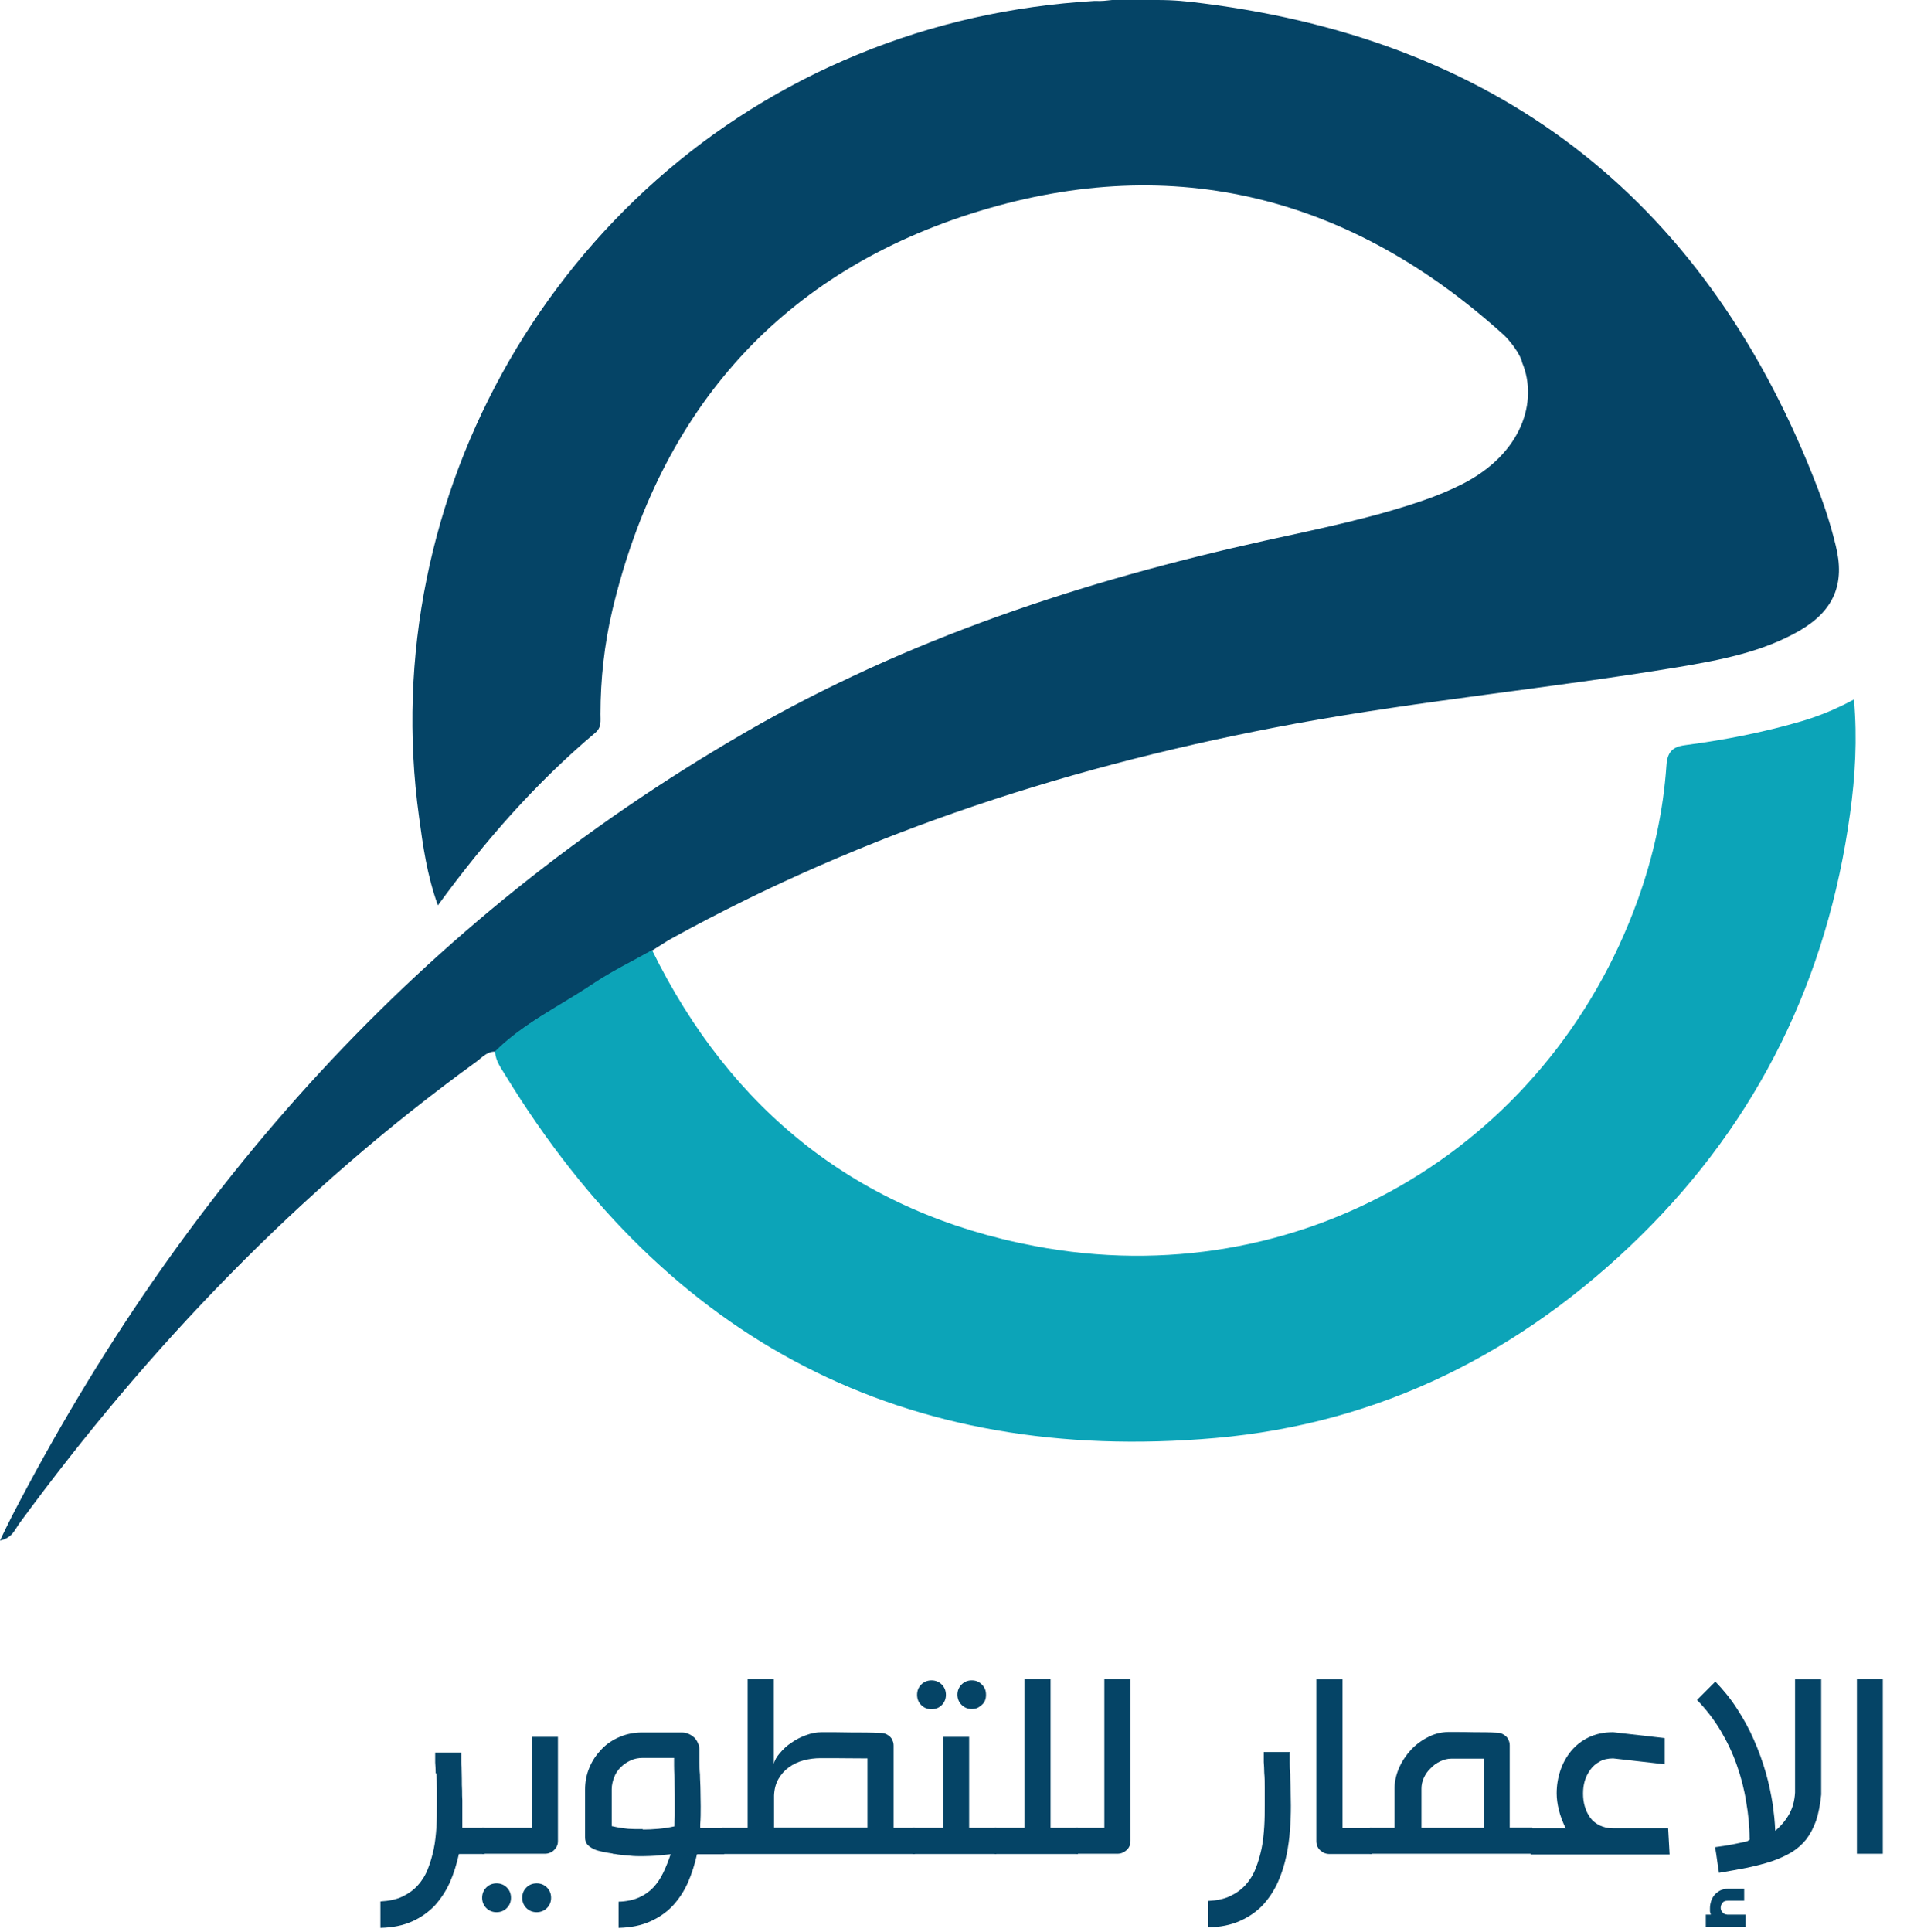 <svg width="78" height="79" viewBox="0 0 78 79" fill="none" xmlns="http://www.w3.org/2000/svg">
<path d="M20.24 43C19.9 43 19.7 43.26 19.46 43.43C12.21 48.69 6.09 55.07 0.8 62.28C0.61 62.53 0.51 62.89 0 62.99C0.18 62.62 0.32 62.32 0.47 62.03C7.46 48.53 17.23 37.62 30.46 29.96C37.09 26.12 44.28 23.76 51.73 22.11C53.91 21.63 56.11 21.19 58.22 20.46C58.77 20.27 59.3 20.05 59.82 19.79C62.25 18.55 62.92 16.41 62.26 14.83C62.19 14.48 61.75 13.92 61.5 13.69C55.28 8.06 48.07 6.19 40.06 8.63C31.99 11.09 27.02 16.7 25.05 24.93C24.72 26.33 24.56 27.76 24.56 29.2C24.56 29.47 24.61 29.74 24.35 29.96C21.93 32 19.85 34.36 17.91 37.02C17.46 35.77 17.3 34.59 17.14 33.41C15.32 20.22 22.8 7.25 35.1 2.22C38.19 0.95 41.41 0.24 44.75 0.04C44.95 0.03 44.9 0.07 45.49 0H47.32C48.02 0 48.53 0.05 49.22 0.14C61.59 1.71 69.92 8.4 74.36 20C74.65 20.75 74.89 21.51 75.08 22.29C75.48 23.87 75.01 24.97 73.6 25.79C72.07 26.67 70.35 26.99 68.63 27.28C63.43 28.14 58.17 28.64 52.98 29.59C44.02 31.24 35.44 33.98 27.44 38.39C27.18 38.54 26.93 38.71 26.67 38.87C25.86 39.33 25.01 39.74 24.23 40.26C22.89 41.16 21.4 41.86 20.24 43.02V43Z" fill="#054466"/>
<path d="M20.24 43C21.4 41.84 22.89 41.14 24.23 40.24C25 39.72 25.85 39.31 26.67 38.85C29.91 45.44 35.13 49.59 42.32 50.95C53.07 52.99 63.3 47.03 66.99 36.79C67.63 35.01 68.03 33.18 68.16 31.3C68.2 30.67 68.48 30.52 68.99 30.46C70.58 30.25 72.15 29.94 73.69 29.49C74.4 29.28 75.09 29 75.83 28.6C75.97 30.22 75.88 31.75 75.67 33.27C74.75 39.98 71.94 45.78 67.1 50.54C62.26 55.29 56.47 58.21 49.71 58.8C37 59.91 27.33 54.84 20.68 43.98C20.5 43.68 20.27 43.39 20.25 43.01L20.24 43Z" fill="#0CA4B8"/>
<path d="M17.82 72.51C17.82 72.36 17.81 72.21 17.8 72.07C17.8 71.93 17.8 71.79 17.8 71.66H18.87C18.87 71.66 18.87 71.76 18.87 71.87C18.87 71.98 18.87 72.11 18.88 72.25C18.88 72.4 18.89 72.56 18.89 72.73C18.89 72.9 18.89 73.06 18.9 73.21C18.9 73.36 18.9 73.49 18.91 73.61C18.91 73.73 18.91 73.8 18.91 73.84C18.91 73.9 18.91 73.97 18.91 74.05C18.91 74.13 18.91 74.21 18.91 74.29C18.91 74.37 18.91 74.45 18.91 74.53C18.91 74.61 18.91 74.68 18.91 74.74H19.82V75.81H18.77C18.68 76.22 18.56 76.61 18.4 76.97C18.24 77.33 18.03 77.64 17.78 77.92C17.52 78.19 17.21 78.41 16.85 78.57C16.49 78.73 16.06 78.82 15.56 78.83V77.75C15.91 77.73 16.21 77.67 16.46 77.55C16.71 77.43 16.92 77.28 17.09 77.09C17.26 76.9 17.4 76.68 17.5 76.42C17.6 76.17 17.68 75.89 17.74 75.61C17.8 75.32 17.83 75.02 17.85 74.71C17.87 74.4 17.87 74.09 17.87 73.79C17.87 73.57 17.87 73.35 17.87 73.14C17.87 72.92 17.86 72.71 17.85 72.51H17.82Z" fill="#054466"/>
<path d="M19.72 74.74H21.75V71.02H22.82V75.22C22.82 75.22 22.82 75.25 22.82 75.27C22.82 75.35 22.81 75.42 22.78 75.48C22.75 75.55 22.71 75.6 22.66 75.65C22.61 75.7 22.55 75.74 22.49 75.76C22.42 75.79 22.35 75.8 22.28 75.8H19.72V74.73V74.74ZM19.72 77.6C19.72 77.43 19.78 77.29 19.89 77.18C20 77.07 20.14 77.01 20.31 77.01C20.48 77.01 20.62 77.07 20.73 77.18C20.84 77.29 20.9 77.43 20.9 77.6C20.9 77.77 20.84 77.91 20.73 78.02C20.62 78.13 20.48 78.19 20.31 78.19C20.14 78.19 20 78.13 19.89 78.02C19.78 77.91 19.72 77.77 19.72 77.6ZM21.36 77.6C21.36 77.43 21.42 77.29 21.53 77.18C21.64 77.07 21.78 77.01 21.95 77.01C22.12 77.01 22.26 77.07 22.37 77.18C22.48 77.29 22.54 77.43 22.54 77.6C22.54 77.77 22.48 77.91 22.37 78.02C22.26 78.13 22.12 78.19 21.95 78.19C21.78 78.19 21.64 78.13 21.53 78.02C21.42 77.91 21.36 77.77 21.36 77.6Z" fill="#054466"/>
<path d="M28.51 75.81C28.42 76.22 28.3 76.6 28.14 76.97C27.98 77.33 27.77 77.65 27.52 77.92C27.27 78.19 26.95 78.41 26.59 78.57C26.23 78.73 25.8 78.82 25.3 78.83V77.76C25.63 77.75 25.9 77.69 26.13 77.59C26.36 77.49 26.56 77.35 26.72 77.18C26.88 77.01 27.02 76.8 27.13 76.57C27.24 76.34 27.34 76.09 27.43 75.82C27.22 75.84 27.01 75.86 26.82 75.88C26.63 75.89 26.44 75.9 26.27 75.9C26.1 75.9 25.93 75.9 25.77 75.88C25.61 75.87 25.44 75.85 25.27 75.83C25.27 75.83 25.2 75.82 25.16 75.81C25.12 75.81 25.08 75.81 25.05 75.79C24.92 75.77 24.79 75.75 24.65 75.72C24.52 75.69 24.39 75.66 24.29 75.61C24.18 75.56 24.1 75.5 24.03 75.43C23.96 75.35 23.93 75.25 23.93 75.13V73.18C23.93 72.86 23.99 72.55 24.11 72.27C24.23 71.98 24.4 71.74 24.61 71.52C24.82 71.3 25.07 71.14 25.35 71.02C25.63 70.9 25.94 70.84 26.26 70.84H27.89C27.99 70.84 28.08 70.86 28.17 70.9C28.26 70.94 28.33 70.99 28.4 71.05C28.46 71.11 28.51 71.19 28.55 71.28C28.59 71.37 28.61 71.46 28.61 71.56C28.61 71.71 28.61 71.87 28.61 72.04C28.61 72.21 28.61 72.38 28.63 72.56C28.63 72.77 28.65 72.98 28.65 73.19C28.65 73.41 28.66 73.63 28.66 73.86C28.66 74.11 28.66 74.35 28.64 74.6V74.75H29.62V75.82H28.49L28.51 75.81ZM26.28 74.81C26.49 74.81 26.71 74.8 26.93 74.78C27.15 74.76 27.36 74.73 27.58 74.68C27.58 74.55 27.59 74.4 27.6 74.23C27.6 74.06 27.6 73.91 27.6 73.77C27.6 73.51 27.6 73.24 27.59 72.96C27.59 72.68 27.57 72.43 27.57 72.19V72.13C27.57 72.13 27.57 72.07 27.57 72.04C27.57 72.01 27.57 71.98 27.57 71.95V71.88H26.29C26.12 71.88 25.95 71.91 25.8 71.98C25.65 72.05 25.51 72.14 25.39 72.26C25.27 72.38 25.18 72.51 25.12 72.67C25.06 72.83 25.02 72.99 25.02 73.16V74.67C25.17 74.7 25.29 74.73 25.4 74.74C25.51 74.76 25.61 74.77 25.7 74.78C25.79 74.78 25.88 74.79 25.96 74.79C26.04 74.79 26.13 74.79 26.23 74.79H26.3L26.28 74.81Z" fill="#054466"/>
<path d="M29.54 75.81V74.74H30.58V68.65H31.65V72.13C31.68 71.98 31.77 71.83 31.9 71.68C32.03 71.53 32.18 71.38 32.37 71.26C32.55 71.13 32.75 71.03 32.97 70.95C33.18 70.87 33.4 70.83 33.61 70.83C34.01 70.83 34.41 70.83 34.81 70.84C35.21 70.84 35.61 70.84 36.02 70.86C36.09 70.86 36.16 70.87 36.23 70.9C36.3 70.93 36.35 70.97 36.4 71.01C36.45 71.06 36.49 71.11 36.51 71.18C36.54 71.24 36.55 71.31 36.55 71.38V74.74H37.42V75.81H29.55H29.54ZM33.57 71.89C33.33 71.89 33.09 71.92 32.87 71.98C32.64 72.04 32.44 72.14 32.27 72.26C32.09 72.39 31.95 72.55 31.84 72.74C31.73 72.93 31.67 73.16 31.66 73.42V74.73H35.48V71.9C34.87 71.9 34.4 71.89 34.08 71.89C33.76 71.89 33.59 71.89 33.57 71.89Z" fill="#054466"/>
<path d="M37.33 75.81V74.74H38.57V71.02H39.64V74.74H40.75V75.81H37.33ZM37.51 69.3C37.51 69.13 37.57 68.99 37.68 68.88C37.79 68.77 37.93 68.71 38.1 68.71C38.27 68.71 38.41 68.77 38.52 68.88C38.63 68.99 38.69 69.13 38.69 69.3C38.69 69.47 38.63 69.61 38.52 69.72C38.41 69.83 38.27 69.89 38.1 69.89C37.93 69.89 37.79 69.83 37.68 69.72C37.57 69.61 37.51 69.47 37.51 69.3ZM39.16 69.3C39.16 69.13 39.22 68.99 39.33 68.88C39.44 68.77 39.58 68.71 39.74 68.71C39.82 68.71 39.9 68.72 39.97 68.75C40.04 68.78 40.1 68.82 40.16 68.88C40.22 68.94 40.26 69 40.29 69.07C40.32 69.14 40.33 69.22 40.33 69.3C40.33 69.38 40.32 69.46 40.29 69.53C40.26 69.6 40.22 69.66 40.16 69.71C40.1 69.76 40.04 69.81 39.97 69.84C39.9 69.87 39.82 69.88 39.74 69.88C39.58 69.88 39.44 69.82 39.33 69.71C39.22 69.6 39.16 69.46 39.16 69.29V69.3Z" fill="#054466"/>
<path d="M40.69 75.81V74.74H41.9V68.65H42.97V74.74H44.09V75.81H40.69Z" fill="#054466"/>
<path d="M44 74.74H45.17V68.65H46.24V75.22C46.24 75.22 46.24 75.25 46.24 75.27C46.24 75.42 46.19 75.55 46.08 75.65C45.97 75.75 45.85 75.8 45.7 75.8H43.99V74.73L44 74.74Z" fill="#054466"/>
<path d="M52.75 71.66C52.75 71.81 52.75 71.95 52.75 72.08C52.75 72.21 52.75 72.36 52.77 72.54C52.77 72.75 52.79 72.96 52.79 73.17C52.79 73.39 52.8 73.61 52.8 73.84C52.8 74.17 52.79 74.5 52.76 74.84C52.74 75.18 52.69 75.52 52.62 75.86C52.54 76.25 52.42 76.63 52.26 76.98C52.1 77.33 51.89 77.64 51.64 77.91C51.38 78.18 51.07 78.39 50.71 78.55C50.35 78.71 49.92 78.8 49.42 78.81V77.73C49.77 77.71 50.07 77.65 50.32 77.53C50.57 77.41 50.78 77.26 50.95 77.07C51.12 76.88 51.26 76.66 51.36 76.4C51.46 76.15 51.54 75.87 51.6 75.59C51.66 75.3 51.69 75 51.71 74.69C51.73 74.38 51.73 74.07 51.73 73.77C51.73 73.55 51.73 73.33 51.73 73.12C51.73 72.9 51.73 72.69 51.71 72.49C51.71 72.34 51.7 72.19 51.69 72.05C51.69 71.91 51.69 71.77 51.69 71.64H52.76L52.75 71.66Z" fill="#054466"/>
<path d="M56.12 75.81H54.38C54.23 75.81 54.11 75.76 54 75.66C53.89 75.56 53.84 75.43 53.84 75.28C53.84 75.26 53.84 75.24 53.84 75.23V68.66H54.91V74.75H56.11V75.82L56.12 75.81Z" fill="#054466"/>
<path d="M56.03 75.81V74.74H57.04V73.12C57.04 72.85 57.1 72.58 57.22 72.3C57.34 72.02 57.51 71.77 57.71 71.55C57.92 71.33 58.16 71.15 58.45 71.01C58.73 70.87 59.04 70.81 59.36 70.82C59.67 70.82 59.98 70.82 60.29 70.83C60.6 70.83 60.91 70.83 61.22 70.85C61.29 70.85 61.36 70.86 61.43 70.89C61.5 70.92 61.55 70.96 61.6 71C61.65 71.05 61.69 71.1 61.71 71.17C61.74 71.23 61.75 71.3 61.75 71.37V74.73H62.68V75.8H56.02L56.03 75.81ZM58.12 74.74H60.69V71.91C60.58 71.91 60.47 71.91 60.37 71.91C60.26 71.91 60.16 71.91 60.06 71.91C59.96 71.91 59.87 71.91 59.78 71.91H59.58C59.48 71.91 59.42 71.91 59.4 71.91H59.36C59.21 71.91 59.05 71.95 58.91 72.02C58.76 72.09 58.63 72.18 58.52 72.3C58.4 72.41 58.31 72.54 58.24 72.69C58.17 72.84 58.14 72.99 58.14 73.14V74.77L58.12 74.74Z" fill="#054466"/>
<path d="M64.03 74.74C63.91 74.49 63.82 74.25 63.76 74.01C63.7 73.77 63.67 73.54 63.67 73.33C63.67 73.01 63.72 72.7 63.82 72.4C63.92 72.1 64.07 71.83 64.26 71.6C64.45 71.37 64.69 71.18 64.98 71.04C65.27 70.9 65.6 70.83 65.98 70.83L68.09 71.07V72.14L65.98 71.9C65.77 71.9 65.58 71.94 65.43 72.03C65.28 72.11 65.15 72.22 65.05 72.36C64.95 72.5 64.87 72.65 64.82 72.82C64.77 72.99 64.75 73.16 64.75 73.34C64.75 73.52 64.77 73.69 64.82 73.86C64.87 74.03 64.94 74.18 65.04 74.32C65.14 74.46 65.27 74.56 65.43 74.64C65.59 74.72 65.77 74.76 65.99 74.76H68.23L68.29 75.83H62.61V74.76H64.05L64.03 74.74Z" fill="#054466"/>
<path d="M71.56 75.2C71.56 74.69 71.51 74.18 71.42 73.67C71.34 73.16 71.21 72.66 71.04 72.18C70.87 71.69 70.65 71.23 70.38 70.77C70.11 70.32 69.79 69.9 69.41 69.51C69.48 69.44 69.55 69.37 69.61 69.31C69.67 69.25 69.73 69.19 69.79 69.13C69.85 69.07 69.91 69.01 69.97 68.95C70.03 68.89 70.1 68.82 70.16 68.76C70.5 69.11 70.8 69.48 71.06 69.89C71.32 70.29 71.55 70.71 71.74 71.15C71.93 71.58 72.09 72.02 72.22 72.47C72.35 72.92 72.44 73.36 72.51 73.8C72.53 73.96 72.55 74.13 72.57 74.3C72.59 74.48 72.6 74.66 72.61 74.86C72.85 74.66 73.04 74.43 73.18 74.18C73.32 73.93 73.4 73.64 73.42 73.3V68.66H74.49V73.38C74.45 73.79 74.38 74.15 74.28 74.45C74.17 74.75 74.04 75 73.87 75.22C73.7 75.43 73.49 75.61 73.26 75.75C73.02 75.89 72.75 76.01 72.46 76.11C72.16 76.21 71.83 76.29 71.47 76.37C71.11 76.44 70.72 76.51 70.31 76.58C70.28 76.39 70.25 76.21 70.23 76.05C70.21 75.89 70.18 75.71 70.15 75.53C70.4 75.5 70.63 75.46 70.85 75.42C71.07 75.38 71.27 75.33 71.46 75.29L71.57 75.22L71.56 75.2ZM69.98 78.3C69.98 78.3 69.95 78.21 69.94 78.16C69.94 78.11 69.94 78.06 69.94 78.02C69.94 77.92 69.96 77.82 69.99 77.73C70.02 77.64 70.07 77.55 70.13 77.48C70.19 77.41 70.27 77.35 70.36 77.3C70.45 77.26 70.56 77.23 70.68 77.23H71.34V77.72H70.68C70.57 77.72 70.5 77.74 70.45 77.81C70.4 77.87 70.38 77.94 70.38 78.01C70.38 78.08 70.4 78.14 70.45 78.19C70.49 78.25 70.56 78.28 70.66 78.29H71.4V78.78H69.77V78.29H70L69.98 78.3Z" fill="#054466"/>
<path d="M77.01 75.8H75.95V68.65H77.01V75.8Z" fill="#054466"/>
</svg>
